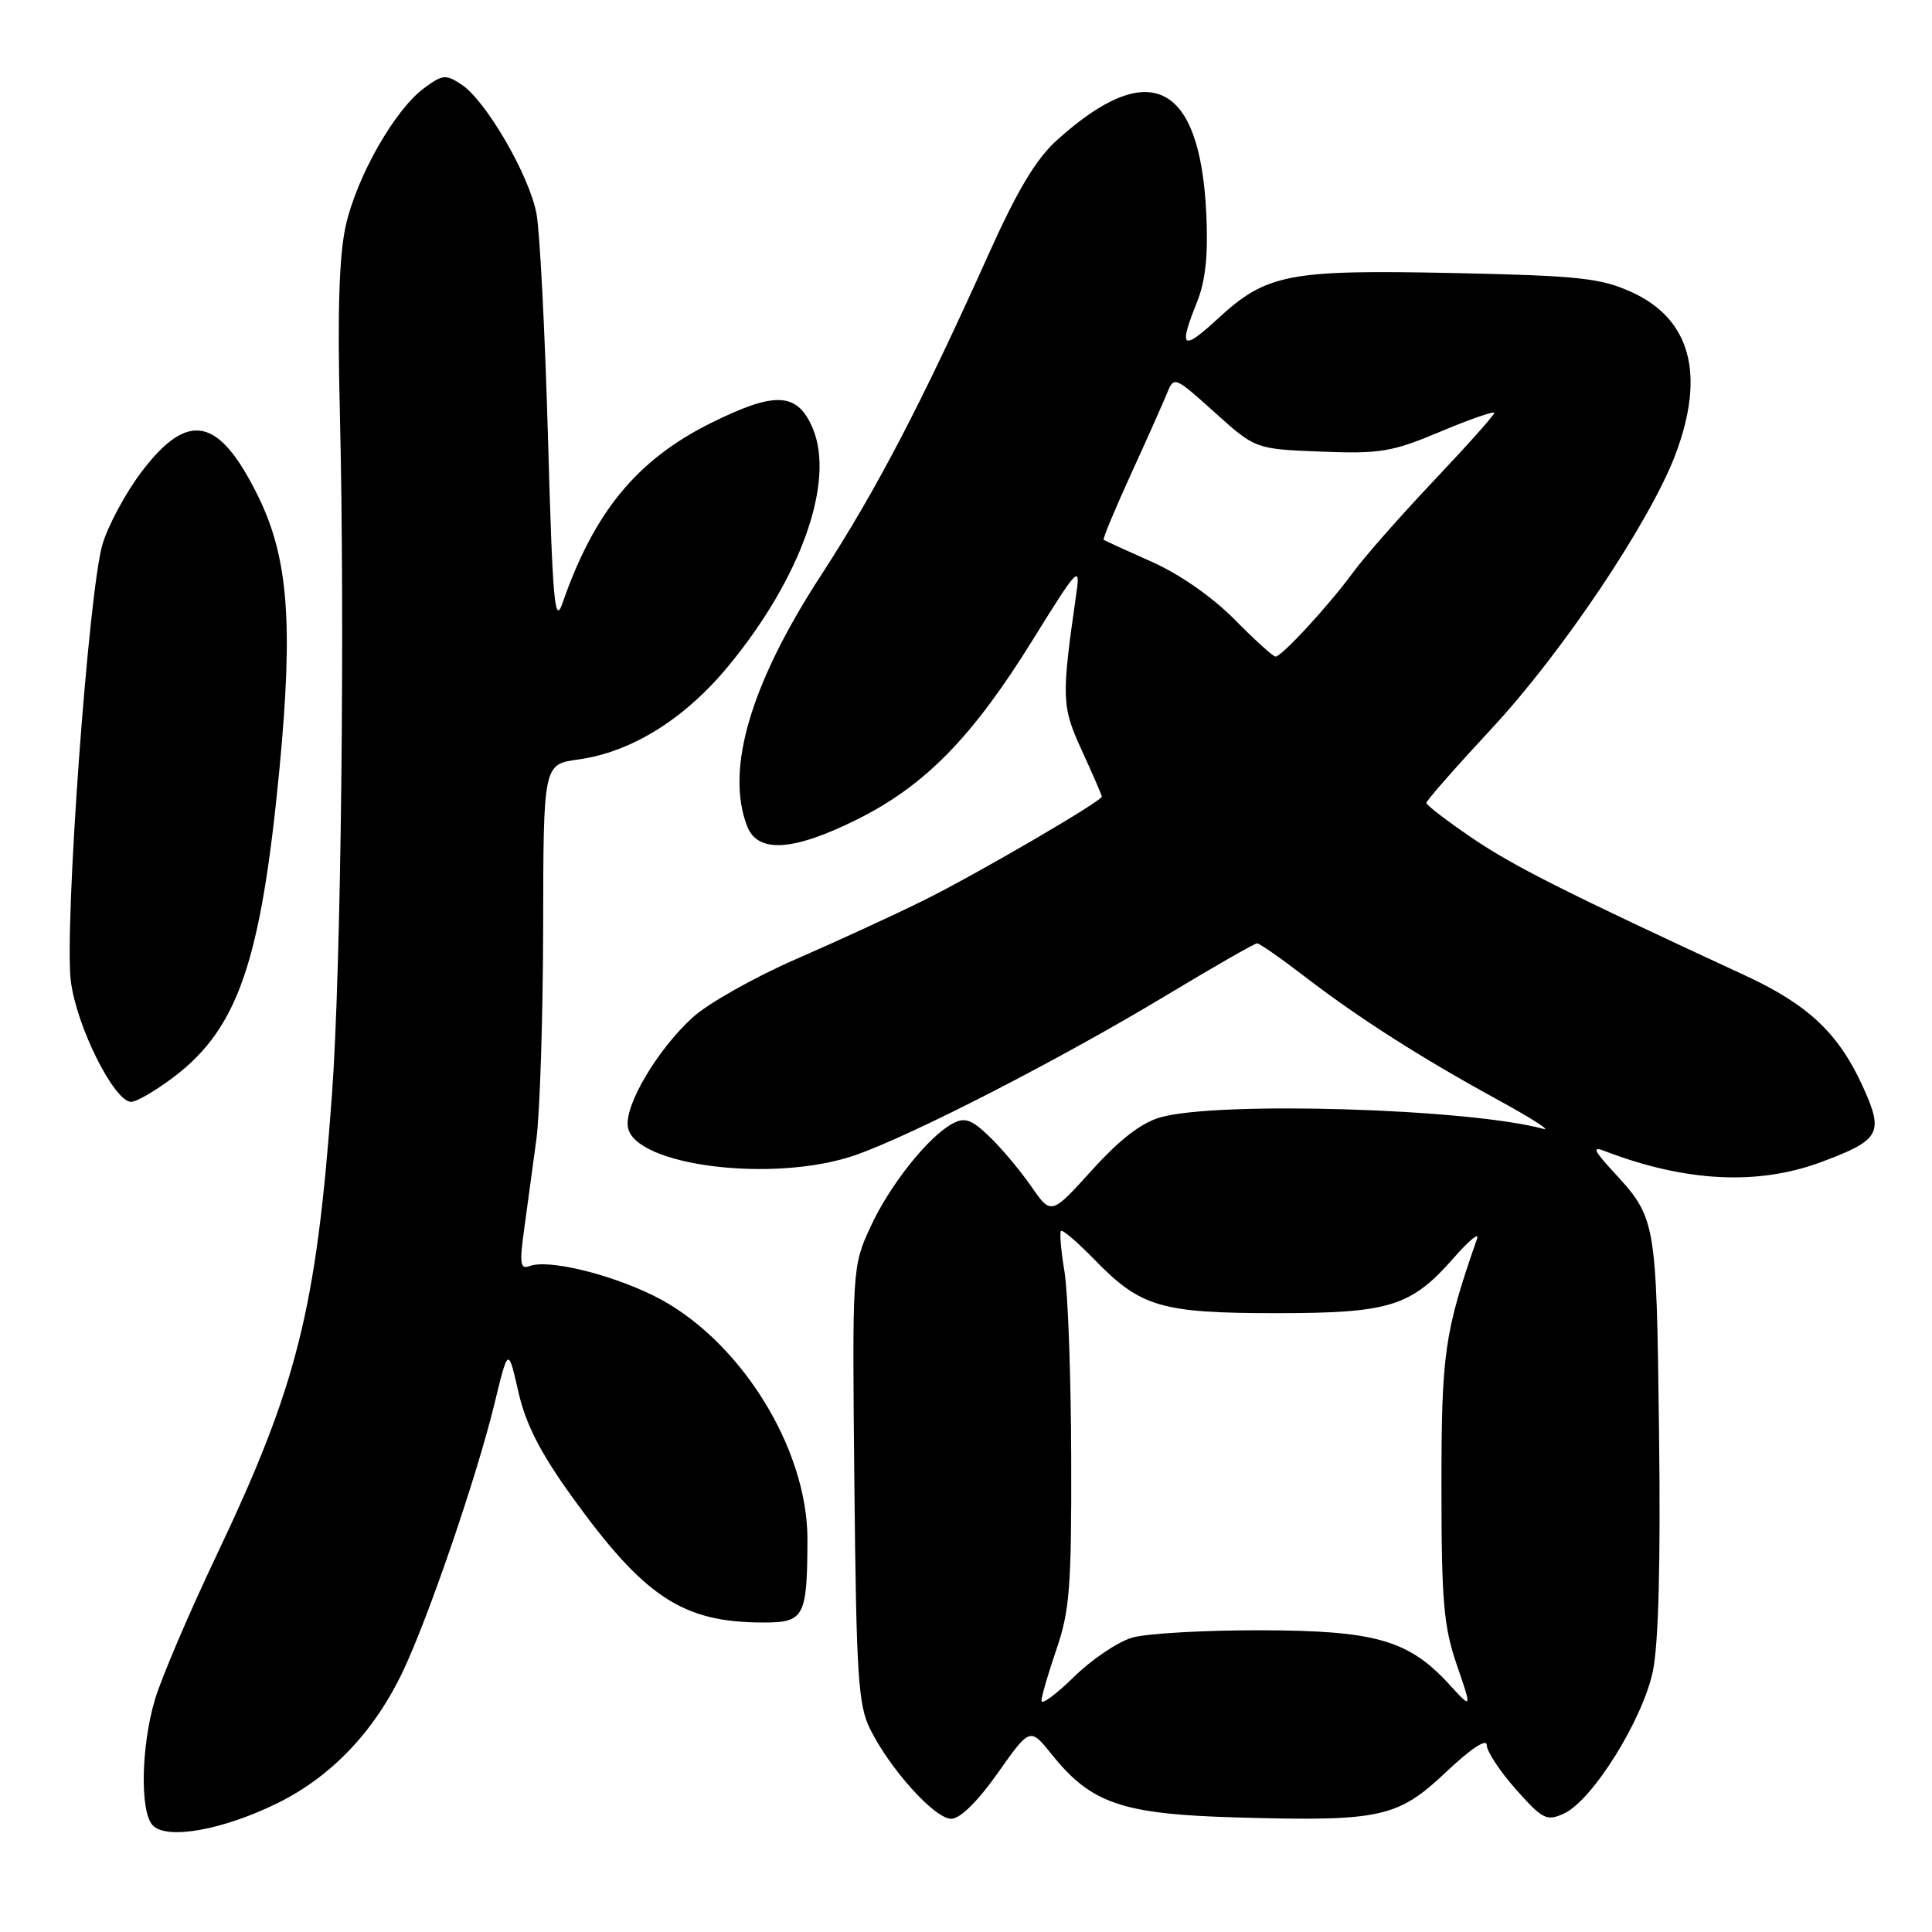 <?xml version="1.0" encoding="UTF-8" standalone="no"?>
<!DOCTYPE svg PUBLIC "-//W3C//DTD SVG 1.1//EN" "http://www.w3.org/Graphics/SVG/1.1/DTD/svg11.dtd" >
<svg xmlns="http://www.w3.org/2000/svg" xmlns:xlink="http://www.w3.org/1999/xlink" version="1.1" viewBox="0 0 256 256">
 <g >
 <path fill="currentColor"
d=" M 36.70 238.96 C 43.90 235.43 49.61 229.44 53.41 221.41 C 56.83 214.19 63.21 195.53 65.52 186.00 C 67.34 178.50 67.34 178.50 68.68 184.40 C 69.66 188.71 71.57 192.45 75.73 198.24 C 85.39 211.65 90.44 214.98 101.13 214.99 C 106.58 215.00 106.96 214.27 106.99 203.97 C 107.01 191.72 97.81 177.17 86.54 171.65 C 80.60 168.74 72.59 166.84 70.18 167.76 C 68.93 168.24 68.82 167.48 69.45 162.91 C 69.86 159.94 70.59 154.57 71.07 151.00 C 71.54 147.43 71.95 134.77 71.97 122.89 C 72.00 101.27 72.00 101.27 76.61 100.64 C 83.66 99.67 90.70 95.29 96.51 88.26 C 106.14 76.60 110.67 63.81 107.69 56.75 C 105.65 51.94 102.71 51.81 94.07 56.12 C 84.37 60.97 78.71 67.87 74.53 79.93 C 73.50 82.91 73.22 79.71 72.61 57.96 C 72.21 43.96 71.53 30.60 71.08 28.28 C 70.12 23.21 64.40 13.36 61.19 11.23 C 59.08 9.82 58.66 9.86 56.19 11.68 C 52.32 14.53 47.29 23.36 45.82 29.88 C 44.94 33.80 44.70 41.25 45.03 54.50 C 45.72 82.56 45.20 128.44 43.99 145.00 C 41.91 173.59 39.41 183.54 28.61 206.26 C 25.01 213.83 21.38 222.35 20.53 225.20 C 18.68 231.44 18.53 240.12 20.25 241.88 C 22.12 243.81 29.47 242.50 36.70 238.96 Z  M 132.21 234.94 C 136.48 228.88 136.48 228.88 139.38 232.49 C 144.59 238.99 148.70 240.39 163.84 240.82 C 182.95 241.36 185.19 240.88 191.65 234.77 C 194.87 231.72 197.00 230.31 197.00 231.23 C 197.00 232.06 198.74 234.70 200.86 237.09 C 204.40 241.08 204.94 241.35 207.22 240.31 C 210.99 238.59 217.67 227.89 219.02 221.42 C 219.77 217.77 220.05 206.87 219.83 189.68 C 219.47 161.41 219.48 161.45 213.63 155.10 C 211.24 152.51 210.98 151.88 212.50 152.47 C 223.29 156.63 232.92 157.12 241.37 153.96 C 249.21 151.03 249.67 150.15 246.75 143.79 C 243.56 136.87 239.54 133.10 231.27 129.27 C 207.52 118.28 200.55 114.77 195.11 111.07 C 191.75 108.79 189.00 106.68 189.00 106.39 C 189.00 106.09 192.94 101.61 197.75 96.43 C 207.02 86.46 218.68 69.05 222.01 60.21 C 226.00 49.61 224.01 42.25 216.18 38.70 C 212.07 36.84 209.20 36.53 192.59 36.18 C 170.75 35.72 167.82 36.28 161.40 42.20 C 156.63 46.59 156.13 46.21 158.61 40.03 C 159.75 37.17 160.10 33.78 159.84 28.26 C 158.99 10.85 152.26 7.55 140.05 18.57 C 137.27 21.08 134.79 25.23 130.96 33.76 C 122.14 53.41 116.09 64.99 108.81 76.20 C 99.46 90.57 96.11 101.90 98.98 109.43 C 100.37 113.11 105.10 112.82 113.69 108.52 C 122.63 104.04 128.89 97.63 136.86 84.76 C 142.72 75.30 143.17 74.81 142.64 78.50 C 140.62 92.58 140.65 93.56 143.38 99.51 C 144.82 102.66 146.00 105.38 146.00 105.55 C 146.00 106.16 129.43 115.81 122.50 119.25 C 118.65 121.16 111.01 124.68 105.52 127.07 C 100.03 129.46 93.87 132.93 91.83 134.77 C 87.18 138.98 82.77 146.37 83.19 149.29 C 83.92 154.46 102.45 156.80 113.25 153.09 C 120.70 150.52 140.34 140.44 154.49 131.92 C 160.81 128.11 166.25 125.00 166.57 125.00 C 166.89 125.00 169.71 126.96 172.83 129.36 C 180.04 134.90 188.28 140.16 198.47 145.73 C 202.89 148.15 205.60 149.88 204.50 149.58 C 194.64 146.89 161.54 145.89 153.81 148.04 C 151.28 148.74 148.40 150.95 144.70 155.04 C 139.29 161.02 139.29 161.02 136.63 157.18 C 135.16 155.07 132.67 152.10 131.08 150.58 C 128.73 148.33 127.84 148.01 126.24 148.87 C 122.99 150.61 117.85 157.08 115.31 162.64 C 112.93 167.83 112.92 168.11 113.21 196.69 C 113.47 222.14 113.71 225.93 115.31 229.14 C 117.97 234.48 123.87 241.00 126.04 241.00 C 127.22 241.00 129.55 238.70 132.21 234.94 Z  M 23.13 142.63 C 31.55 136.19 34.58 127.34 37.02 101.98 C 38.88 82.60 38.20 73.88 34.19 65.73 C 29.01 55.22 24.95 54.37 18.77 62.50 C 16.68 65.25 14.35 69.57 13.59 72.09 C 11.73 78.25 8.49 122.99 9.39 130.04 C 10.15 136.03 15.14 146.00 17.38 146.00 C 18.11 146.00 20.70 144.48 23.13 142.63 Z  M 138.00 225.36 C 138.00 224.79 138.90 221.70 140.00 218.50 C 141.74 213.43 141.99 210.18 141.94 193.09 C 141.91 182.32 141.51 171.25 141.05 168.50 C 140.59 165.75 140.38 163.32 140.59 163.11 C 140.79 162.89 142.80 164.62 145.06 166.94 C 151.12 173.19 153.87 174.00 169.07 174.00 C 184.19 174.00 186.97 173.13 192.68 166.62 C 194.67 164.35 196.04 163.23 195.72 164.13 C 191.39 176.56 191.00 179.25 191.00 196.95 C 191.00 212.17 191.29 215.53 193.03 220.59 C 195.06 226.50 195.06 226.50 192.05 223.21 C 186.65 217.31 182.26 216.05 166.99 216.02 C 159.56 216.01 151.94 216.44 150.04 216.99 C 148.15 217.53 144.67 219.87 142.30 222.20 C 139.94 224.52 138.00 225.94 138.00 225.36 Z  M 163.57 82.07 C 160.65 79.11 156.29 76.07 152.61 74.44 C 149.25 72.95 146.38 71.63 146.24 71.52 C 146.10 71.41 147.71 67.53 149.82 62.91 C 151.94 58.28 154.09 53.44 154.62 52.15 C 155.56 49.82 155.61 49.84 160.96 54.65 C 166.35 59.50 166.35 59.50 175.04 59.84 C 182.87 60.15 184.44 59.89 190.87 57.19 C 194.79 55.54 198.00 54.43 198.00 54.71 C 198.00 55.00 194.40 59.03 190.00 63.68 C 185.60 68.33 180.79 73.79 179.31 75.82 C 176.13 80.17 169.84 87.00 169.01 87.00 C 168.69 87.00 166.24 84.78 163.57 82.07 Z "/>
</g>
</svg>